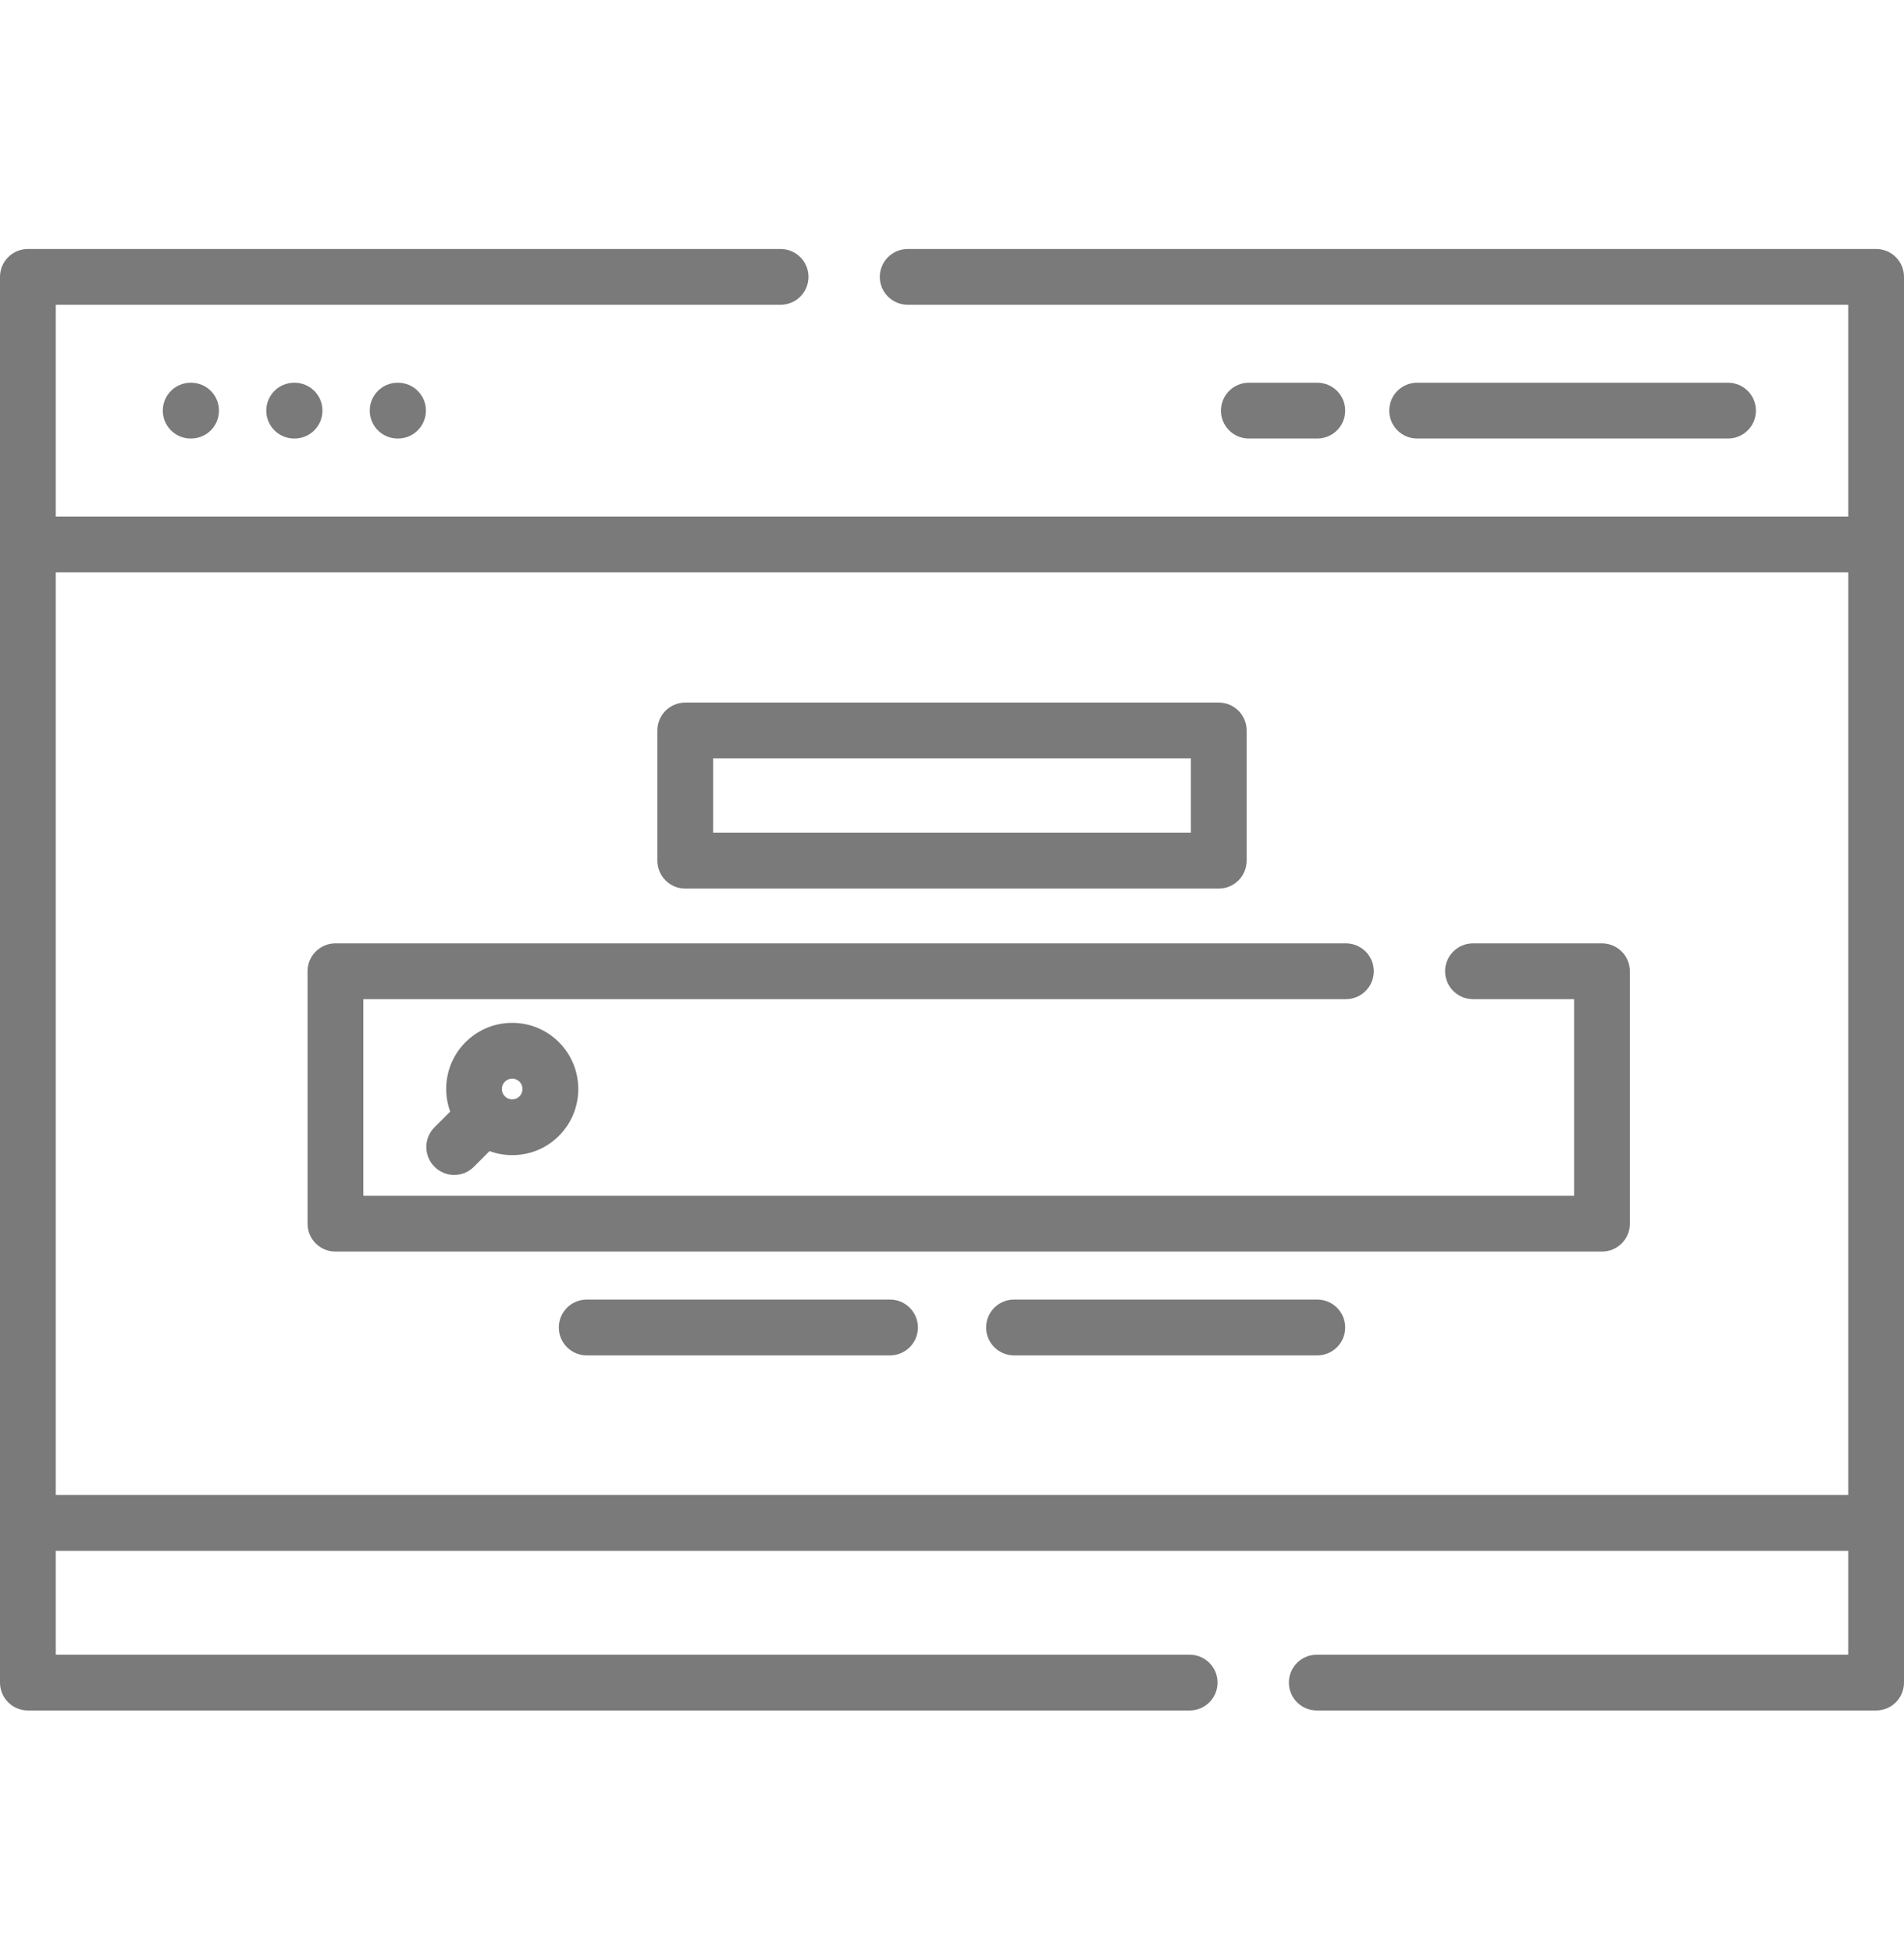 <svg width="40" height="41" viewBox="0 0 40 41" fill="none" xmlns="http://www.w3.org/2000/svg">
<rect width="40" height="41" fill="#E5E5E5"/>
<rect x="-240" y="-5394" width="1920" height="6273" fill="white"/>
<g clip-path="url(#clip0_0_1)">
<path d="M39.414 5.229H19.07C18.746 5.229 18.483 5.491 18.483 5.814C18.483 6.138 18.746 6.4 19.07 6.4H38.828V10.848H1.172V6.4H16.399C16.723 6.4 16.985 6.138 16.985 5.814C16.985 5.491 16.723 5.229 16.399 5.229H0.586C0.262 5.229 0 5.491 0 5.814V35.334C0 35.658 0.262 35.92 0.586 35.92H24.993C25.317 35.92 25.579 35.658 25.579 35.334C25.579 35.011 25.317 34.749 24.993 34.749H1.172V32.567H38.828V34.749H27.663C27.34 34.749 27.077 35.011 27.077 35.334C27.077 35.658 27.34 35.92 27.663 35.92H39.414C39.738 35.92 40 35.658 40 35.334V5.814C40 5.491 39.738 5.229 39.414 5.229ZM38.828 31.395H1.172V12.02H38.828V31.395Z" fill="#7A7A7A"/>
<path d="M4.014 8.037H4.006C3.682 8.037 3.42 8.299 3.42 8.623C3.42 8.947 3.682 9.209 4.006 9.209H4.014C4.338 9.209 4.6 8.947 4.6 8.623C4.6 8.299 4.338 8.037 4.014 8.037Z" fill="#7A7A7A"/>
<path d="M6.188 8.037H6.18C5.856 8.037 5.594 8.299 5.594 8.623C5.594 8.947 5.856 9.209 6.18 9.209H6.188C6.512 9.209 6.774 8.947 6.774 8.623C6.774 8.299 6.512 8.037 6.188 8.037Z" fill="#7A7A7A"/>
<path d="M8.362 8.037H8.354C8.03 8.037 7.768 8.299 7.768 8.623C7.768 8.947 8.03 9.209 8.354 9.209H8.362C8.685 9.209 8.948 8.947 8.948 8.623C8.948 8.299 8.685 8.037 8.362 8.037Z" fill="#7A7A7A"/>
<path d="M36.303 8.037H29.771C29.448 8.037 29.186 8.299 29.186 8.623C29.186 8.947 29.448 9.209 29.771 9.209H36.303C36.627 9.209 36.889 8.947 36.889 8.623C36.889 8.299 36.627 8.037 36.303 8.037Z" fill="#7A7A7A"/>
<path d="M27.674 8.037H26.236C25.913 8.037 25.65 8.299 25.65 8.623C25.65 8.947 25.913 9.209 26.236 9.209H27.674C27.998 9.209 28.26 8.947 28.26 8.623C28.26 8.299 27.998 8.037 27.674 8.037Z" fill="#7A7A7A"/>
<path d="M33.655 19.811H30.945C30.621 19.811 30.359 20.073 30.359 20.396C30.359 20.72 30.621 20.982 30.945 20.982H33.069V25.111H7.633V20.982H28.275C28.599 20.982 28.861 20.72 28.861 20.396C28.861 20.073 28.599 19.811 28.275 19.811H7.047C6.723 19.811 6.461 20.073 6.461 20.396V25.697C6.461 26.021 6.723 26.283 7.047 26.283H33.655C33.979 26.283 34.241 26.021 34.241 25.697V20.396C34.241 20.073 33.979 19.811 33.655 19.811Z" fill="#7A7A7A"/>
<path d="M11.743 21.887C11.48 21.625 11.132 21.48 10.761 21.48C10.389 21.48 10.041 21.625 9.778 21.887C9.385 22.281 9.279 22.853 9.457 23.344L9.128 23.673C8.899 23.902 8.899 24.273 9.128 24.502C9.242 24.616 9.392 24.674 9.542 24.674C9.692 24.674 9.842 24.617 9.956 24.502L10.285 24.173C10.436 24.228 10.596 24.258 10.761 24.258C11.132 24.258 11.48 24.114 11.743 23.852C12.284 23.31 12.284 22.429 11.743 21.887ZM10.914 23.023C10.859 23.078 10.794 23.086 10.761 23.086C10.727 23.086 10.662 23.078 10.607 23.023C10.522 22.938 10.522 22.8 10.607 22.716C10.662 22.661 10.727 22.652 10.761 22.652C10.794 22.652 10.859 22.661 10.914 22.716C10.998 22.8 10.998 22.938 10.914 23.023Z" fill="#7A7A7A"/>
<path d="M18.698 27.291H12.326C12.002 27.291 11.74 27.553 11.74 27.877C11.74 28.201 12.002 28.463 12.326 28.463H18.698C19.021 28.463 19.284 28.201 19.284 27.877C19.284 27.553 19.021 27.291 18.698 27.291Z" fill="#7A7A7A"/>
<path d="M27.674 27.291H21.303C20.979 27.291 20.717 27.553 20.717 27.877C20.717 28.201 20.979 28.463 21.303 28.463H27.674C27.998 28.463 28.26 28.201 28.26 27.877C28.26 27.553 27.998 27.291 27.674 27.291Z" fill="#7A7A7A"/>
<path d="M25.604 14.754H14.396C14.073 14.754 13.81 15.016 13.81 15.34V18.074C13.81 18.398 14.073 18.66 14.396 18.66H25.604C25.927 18.66 26.19 18.398 26.19 18.074V15.34C26.19 15.016 25.927 14.754 25.604 14.754ZM25.018 17.488H14.982V15.926H25.018V17.488Z" fill="#7A7A7A"/>
</g>
<defs>
<clipPath id="clip0_0_1">
<rect width="1074" height="296" fill="white" transform="translate(0 -63.426)"/>
</clipPath>
</defs>
</svg>
